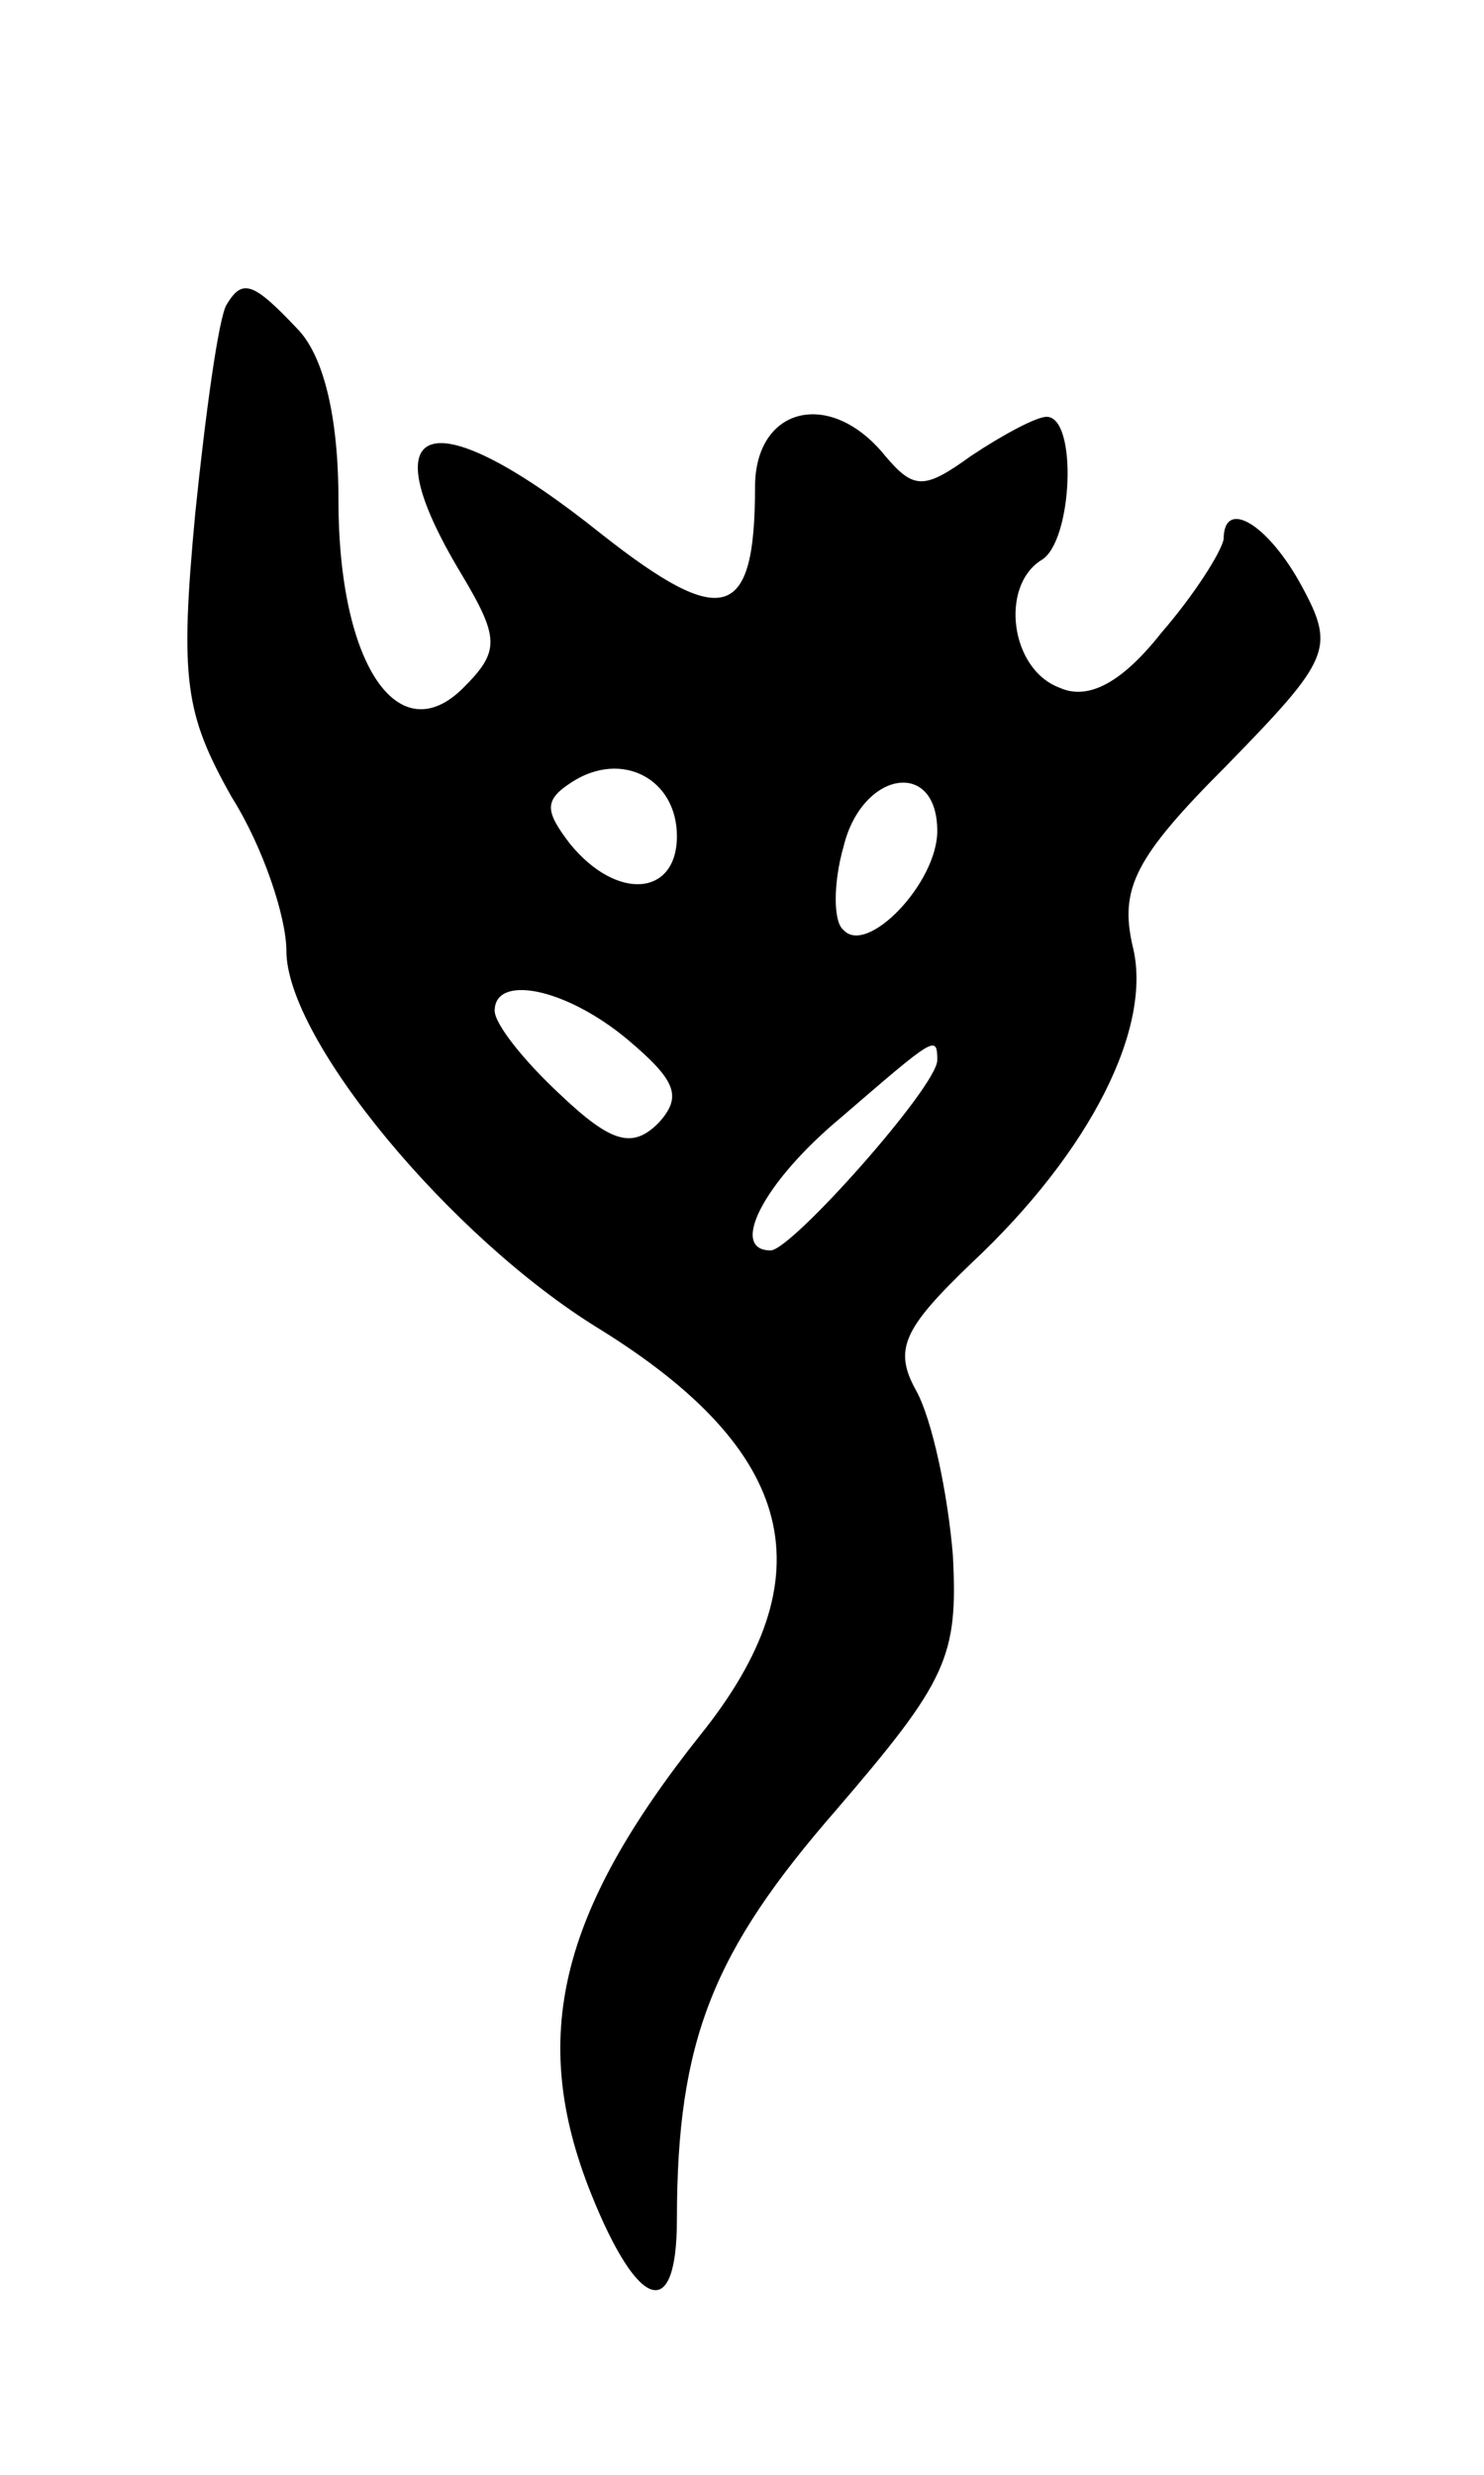<svg version="1.0" xmlns="http://www.w3.org/2000/svg"
 width="57pt" height="95pt" viewBox="0 0 57 95"
 preserveAspectRatio="xMidYMid meet">
<g transform="translate(0,95) scale(0.1,-0.1)"
fill="#000000" stroke="none">
<path d="M87 833 c-3 -5 -8 -41 -12 -80 -6 -64 -4 -77 14 -109 12 -19 21 -46
21 -59 0 -34 63 -110 120 -145 76 -47 88 -95 39 -156 -54 -68 -66 -116 -42
-176 18 -45 33 -50 33 -10 0 69 14 103 61 157 43 50 47 59 45 98 -2 24 -8 52
-14 63 -9 16 -5 24 21 49 46 43 70 91 62 122 -5 22 1 34 36 69 40 41 42 45 29
69 -13 24 -30 34 -30 18 -1 -5 -11 -21 -24 -36 -15 -19 -28 -26 -39 -21 -19 7
-23 39 -7 49 12 7 14 55 2 55 -4 0 -17 -7 -29 -15 -18 -13 -22 -13 -33 0 -21
26 -50 19 -50 -12 0 -51 -12 -55 -59 -18 -65 52 -90 45 -54 -15 15 -25 15 -30
1 -44 -25 -25 -48 9 -48 72 0 33 -6 56 -16 66 -17 18 -21 19 -27 9z m173 -204
c0 -23 -23 -25 -41 -3 -10 13 -10 17 1 24 19 12 40 1 40 -21z m100 2 c0 -20
-27 -48 -36 -38 -4 3 -4 18 0 32 7 29 36 34 36 6z m-119 -80 c19 -16 21 -22
12 -32 -10 -10 -18 -8 -38 11 -14 13 -25 27 -25 32 0 14 27 9 51 -11z m119 -8
c0 -10 -56 -73 -64 -73 -16 0 -3 26 27 51 36 31 37 32 37 22z"/>
</g>
</svg>
